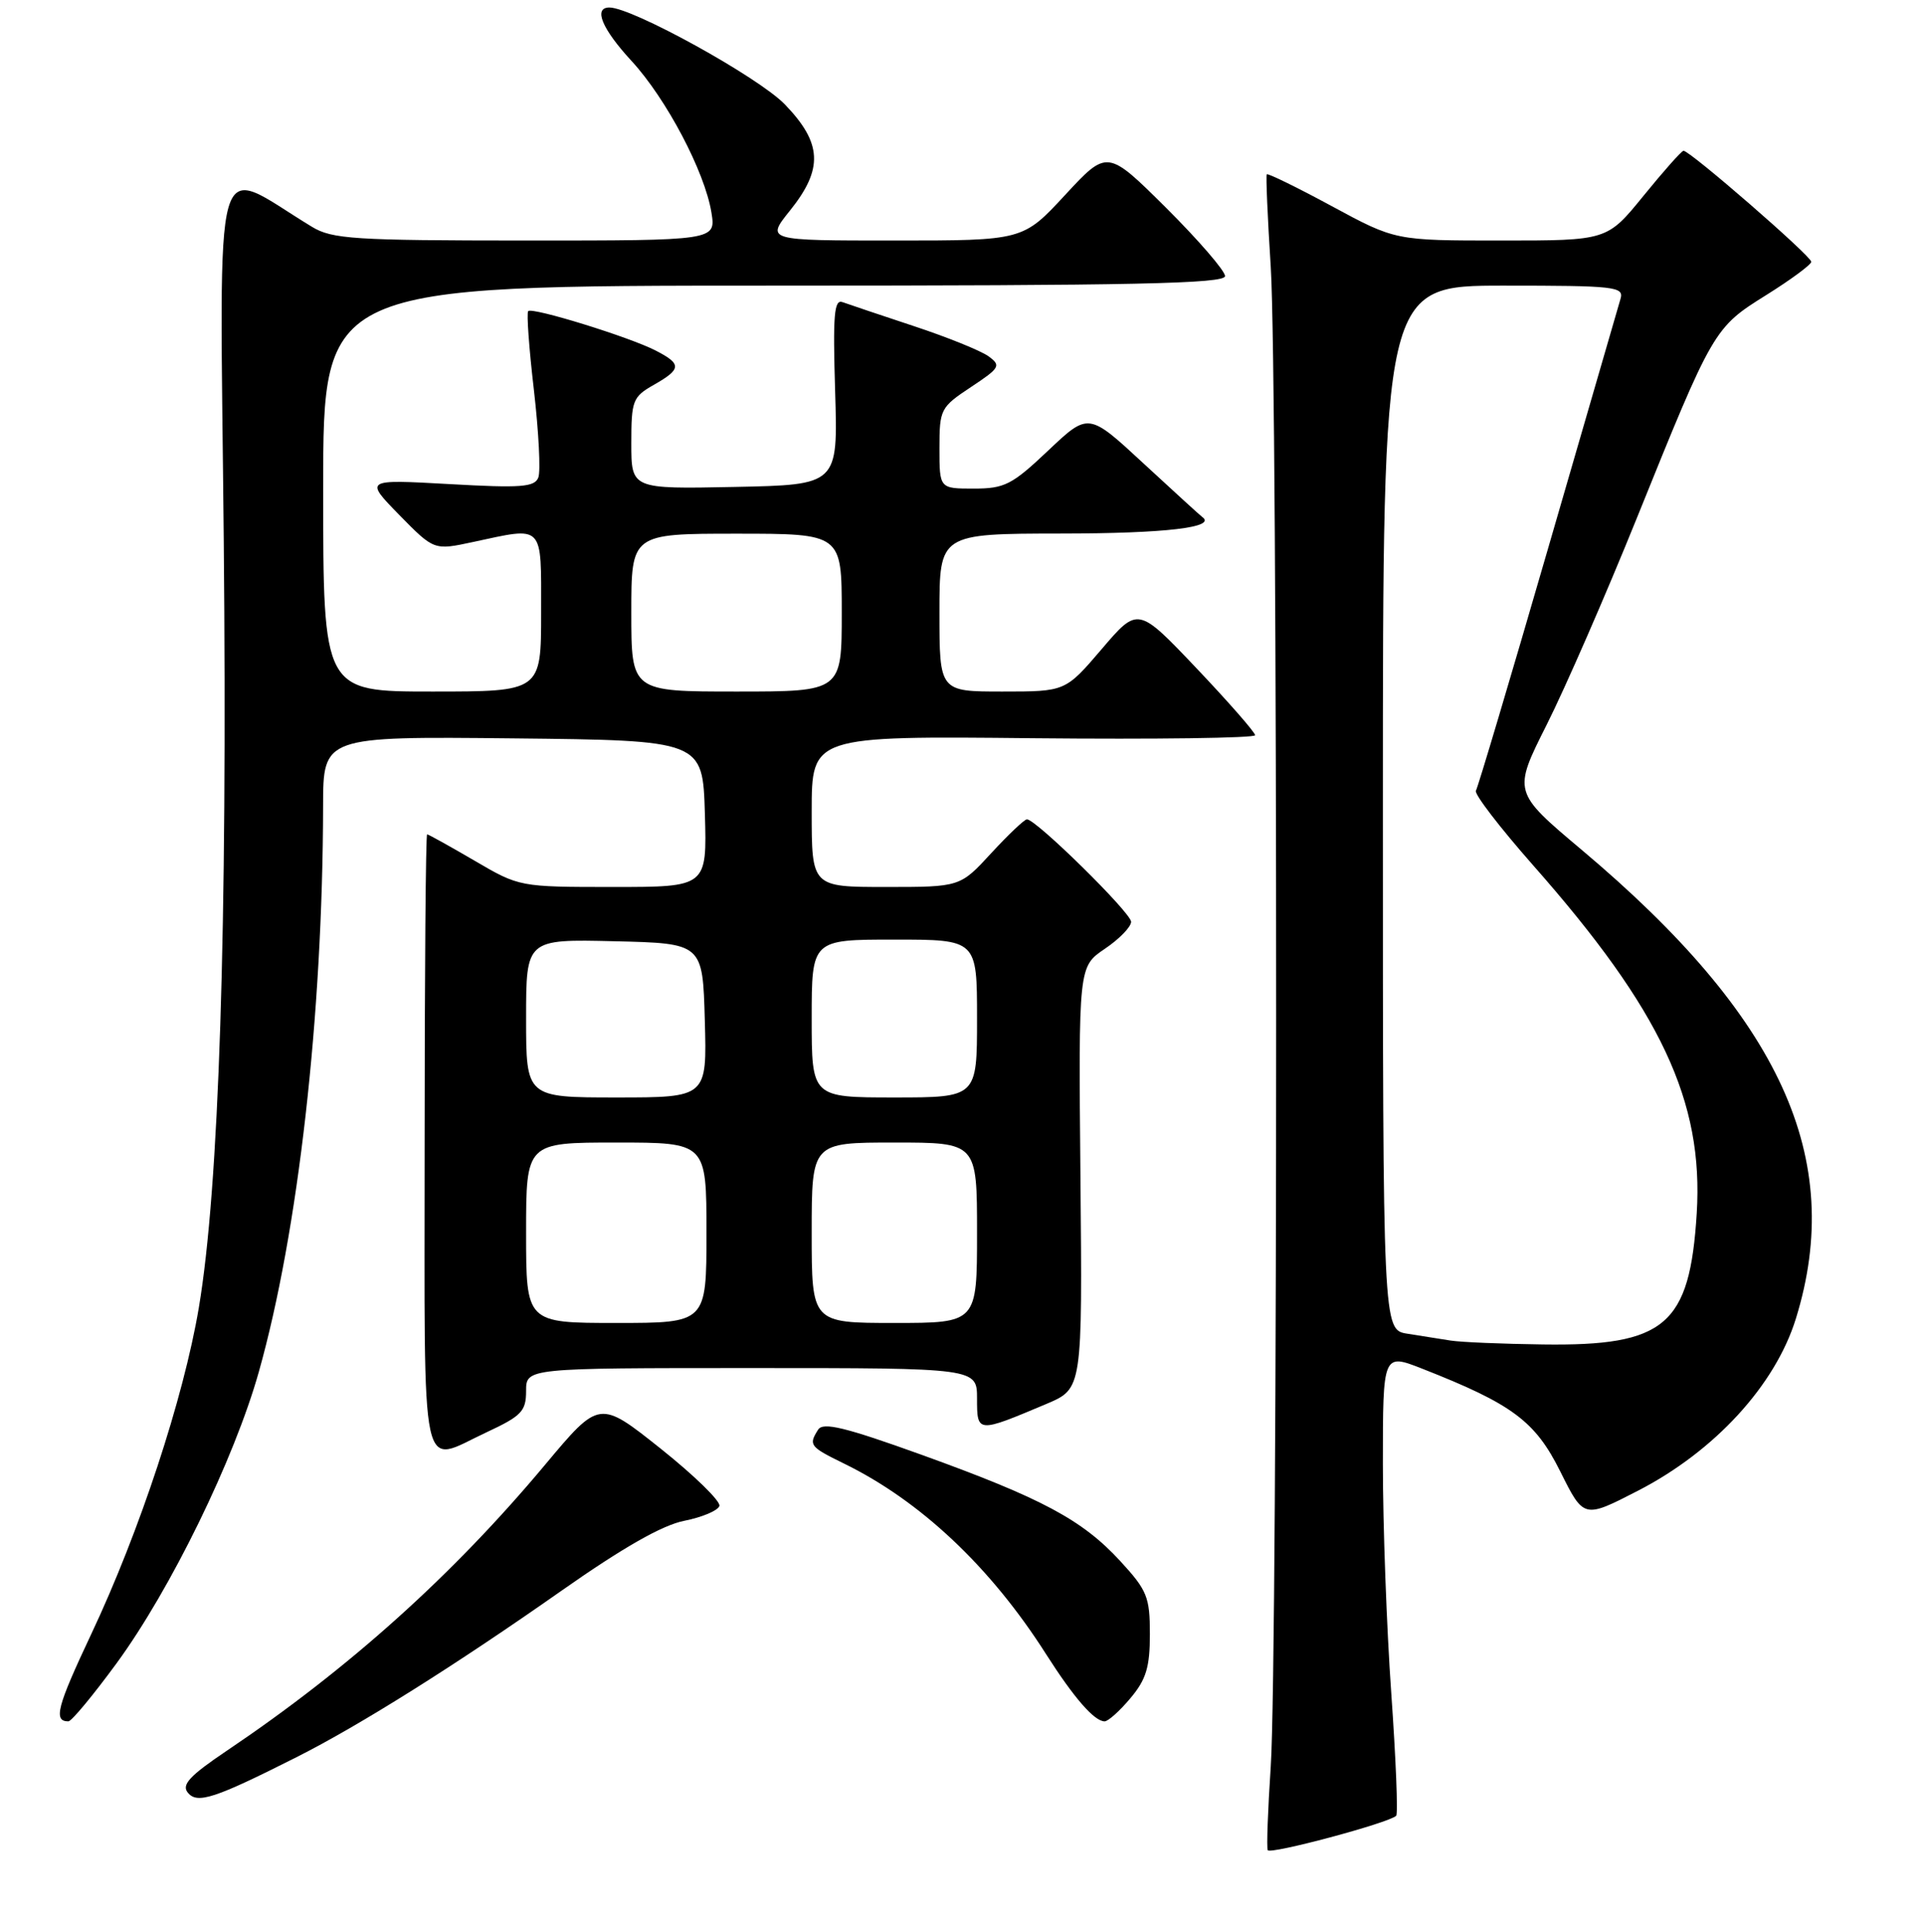 <?xml version="1.0" encoding="UTF-8" standalone="no"?>
<!DOCTYPE svg PUBLIC "-//W3C//DTD SVG 1.1//EN" "http://www.w3.org/Graphics/SVG/1.1/DTD/svg11.dtd" >
<svg xmlns="http://www.w3.org/2000/svg" xmlns:xlink="http://www.w3.org/1999/xlink" version="1.1" viewBox="0 0 256 257">
 <g >
 <path fill="currentColor"
d=" M 185.77 241.56 C 186.03 241.30 185.73 233.99 185.12 225.30 C 184.50 216.61 184.00 202.87 184.00 194.76 C 184.00 180.03 184.00 180.03 189.25 182.09 C 201.24 186.80 204.27 189.06 207.61 195.77 C 210.73 202.03 210.73 202.03 217.92 198.33 C 228.15 193.07 236.22 184.28 238.96 175.40 C 245.54 154.10 236.96 135.35 210.44 113.05 C 201.30 105.36 201.30 105.36 205.79 96.43 C 208.26 91.52 213.65 79.17 217.76 69.00 C 227.96 43.74 228.03 43.61 235.03 39.24 C 238.31 37.19 241.00 35.20 241.00 34.83 C 241.00 34.06 224.78 19.98 224.00 20.06 C 223.72 20.09 221.33 22.79 218.67 26.06 C 213.84 32.00 213.84 32.00 199.75 32.00 C 185.66 32.00 185.66 32.00 177.23 27.44 C 172.59 24.93 168.68 23.02 168.55 23.19 C 168.42 23.36 168.66 28.90 169.08 35.50 C 170.04 50.48 170.04 220.71 169.08 235.00 C 168.70 240.78 168.51 245.79 168.68 246.14 C 168.97 246.75 184.83 242.51 185.77 241.56 Z  M 39.43 233.78 C 47.85 229.54 60.64 221.50 74.67 211.65 C 82.87 205.89 88.13 202.89 91.05 202.32 C 93.41 201.85 95.51 200.97 95.72 200.35 C 95.92 199.74 92.41 196.31 87.92 192.73 C 79.75 186.23 79.75 186.23 72.53 194.86 C 60.27 209.53 46.42 221.98 30.19 232.90 C 25.20 236.26 24.12 237.44 25.00 238.50 C 26.26 240.02 28.56 239.26 39.43 233.78 Z  M 15.53 221.25 C 22.72 211.42 31.17 194.12 34.44 182.50 C 39.68 163.90 42.94 135.14 42.99 107.23 C 43.00 97.97 43.00 97.97 68.25 98.23 C 93.50 98.50 93.50 98.50 93.79 108.25 C 94.07 118.00 94.07 118.00 81.59 118.00 C 69.13 118.00 69.10 117.99 63.14 114.50 C 59.85 112.58 57.01 111.00 56.83 111.00 C 56.65 111.00 56.50 129.45 56.50 152.00 C 56.50 198.21 55.75 194.72 64.75 190.54 C 69.40 188.37 70.00 187.74 70.00 185.05 C 70.00 182.00 70.00 182.00 100.00 182.00 C 130.00 182.00 130.00 182.00 130.00 186.07 C 130.00 190.66 130.02 190.66 139.26 186.76 C 144.02 184.74 144.02 184.74 143.76 156.67 C 143.50 128.60 143.50 128.60 147.00 126.23 C 148.93 124.93 150.50 123.31 150.50 122.63 C 150.50 121.44 137.86 109.00 136.64 109.00 C 136.31 109.00 134.17 111.03 131.89 113.50 C 127.75 118.00 127.75 118.00 117.87 118.00 C 108.00 118.00 108.00 118.00 108.00 107.96 C 108.00 97.91 108.00 97.91 137.50 98.21 C 153.73 98.37 167.00 98.19 167.00 97.81 C 167.00 97.43 163.49 93.42 159.21 88.91 C 151.41 80.70 151.41 80.70 146.59 86.35 C 141.76 92.00 141.76 92.00 133.38 92.00 C 125.00 92.00 125.00 92.00 125.00 81.50 C 125.00 71.00 125.00 71.00 141.25 70.98 C 155.05 70.97 161.94 70.16 159.97 68.78 C 159.71 68.60 156.20 65.39 152.16 61.66 C 144.83 54.87 144.83 54.87 139.47 59.94 C 134.65 64.50 133.67 65.00 129.56 65.00 C 125.00 65.00 125.00 65.00 125.00 59.63 C 125.00 54.44 125.14 54.18 129.18 51.50 C 133.06 48.93 133.23 48.64 131.53 47.40 C 130.53 46.67 126.06 44.86 121.61 43.39 C 117.15 41.91 112.88 40.48 112.12 40.20 C 110.98 39.77 110.81 41.85 111.12 52.09 C 111.50 64.50 111.50 64.50 97.75 64.78 C 84.00 65.06 84.00 65.06 84.00 58.98 C 84.00 53.28 84.18 52.80 86.99 51.20 C 90.69 49.10 90.73 48.43 87.25 46.64 C 83.74 44.83 70.83 40.84 70.28 41.39 C 70.05 41.62 70.39 46.35 71.04 51.90 C 71.68 57.46 71.95 62.69 71.63 63.52 C 71.14 64.81 69.32 64.94 59.77 64.40 C 48.50 63.77 48.50 63.77 53.12 68.50 C 57.75 73.22 57.75 73.22 62.92 72.11 C 72.47 70.06 72.00 69.57 72.00 81.50 C 72.00 92.00 72.00 92.00 57.50 92.00 C 43.00 92.00 43.00 92.00 43.00 65.00 C 43.00 38.00 43.00 38.00 103.00 38.00 C 150.92 38.00 163.00 37.74 163.00 36.73 C 163.00 36.03 159.47 31.95 155.17 27.66 C 147.33 19.88 147.33 19.88 141.72 25.94 C 136.11 32.00 136.11 32.00 119.01 32.00 C 101.91 32.00 101.91 32.00 105.12 28.00 C 109.57 22.46 109.40 19.03 104.42 13.88 C 100.91 10.26 84.14 1.00 81.09 1.00 C 78.91 1.00 80.09 3.84 84.04 8.12 C 88.67 13.15 93.77 22.83 94.66 28.27 C 95.26 32.00 95.26 32.00 69.88 32.00 C 47.12 31.99 44.19 31.81 41.50 30.17 C 28.04 22.01 29.25 17.70 29.77 71.74 C 30.27 123.62 29.15 158.00 26.45 174.00 C 24.42 186.02 18.56 203.78 12.16 217.35 C 7.57 227.09 7.07 229.00 9.10 229.00 C 9.52 229.00 12.41 225.51 15.53 221.25 Z  M 150.41 225.92 C 152.50 223.44 153.00 221.80 153.00 217.40 C 153.00 212.45 152.64 211.57 149.04 207.66 C 144.00 202.19 138.64 199.32 122.60 193.53 C 112.46 189.88 109.52 189.16 108.86 190.19 C 107.56 192.24 107.74 192.47 112.25 194.68 C 122.45 199.65 131.80 208.46 139.16 220.02 C 142.90 225.89 145.61 229.00 146.98 229.00 C 147.44 229.00 148.99 227.62 150.41 225.92 Z  M 193.00 178.34 C 191.62 178.13 189.04 177.72 187.25 177.43 C 184.00 176.91 184.00 176.91 184.00 107.45 C 184.00 38.00 184.00 38.00 200.07 38.00 C 214.90 38.00 216.10 38.13 215.62 39.75 C 215.34 40.71 211.00 55.66 205.98 72.96 C 200.96 90.27 196.64 104.77 196.38 105.19 C 196.12 105.61 199.54 110.06 203.97 115.09 C 220.99 134.37 226.69 146.50 225.76 161.43 C 224.83 176.32 221.58 179.09 205.28 178.86 C 199.90 178.79 194.38 178.56 193.00 178.34 Z  M 70.00 164.00 C 70.00 152.00 70.00 152.00 82.00 152.00 C 94.00 152.00 94.00 152.00 94.00 164.00 C 94.00 176.00 94.00 176.00 82.00 176.00 C 70.00 176.00 70.00 176.00 70.00 164.00 Z  M 108.00 164.00 C 108.00 152.00 108.00 152.00 119.00 152.00 C 130.00 152.00 130.00 152.00 130.00 164.00 C 130.00 176.00 130.00 176.00 119.00 176.00 C 108.00 176.00 108.00 176.00 108.00 164.00 Z  M 70.00 135.47 C 70.00 124.94 70.00 124.94 81.75 125.22 C 93.50 125.50 93.50 125.50 93.78 135.75 C 94.07 146.00 94.07 146.00 82.03 146.00 C 70.00 146.00 70.00 146.00 70.00 135.47 Z  M 108.00 135.50 C 108.00 125.00 108.00 125.00 119.00 125.00 C 130.00 125.00 130.00 125.00 130.00 135.50 C 130.00 146.00 130.00 146.00 119.00 146.00 C 108.00 146.00 108.00 146.00 108.00 135.50 Z  M 84.00 81.50 C 84.00 71.00 84.00 71.00 98.00 71.00 C 112.00 71.00 112.00 71.00 112.00 81.50 C 112.00 92.00 112.00 92.00 98.00 92.00 C 84.00 92.00 84.00 92.00 84.00 81.50 Z "/>
</g>
</svg>